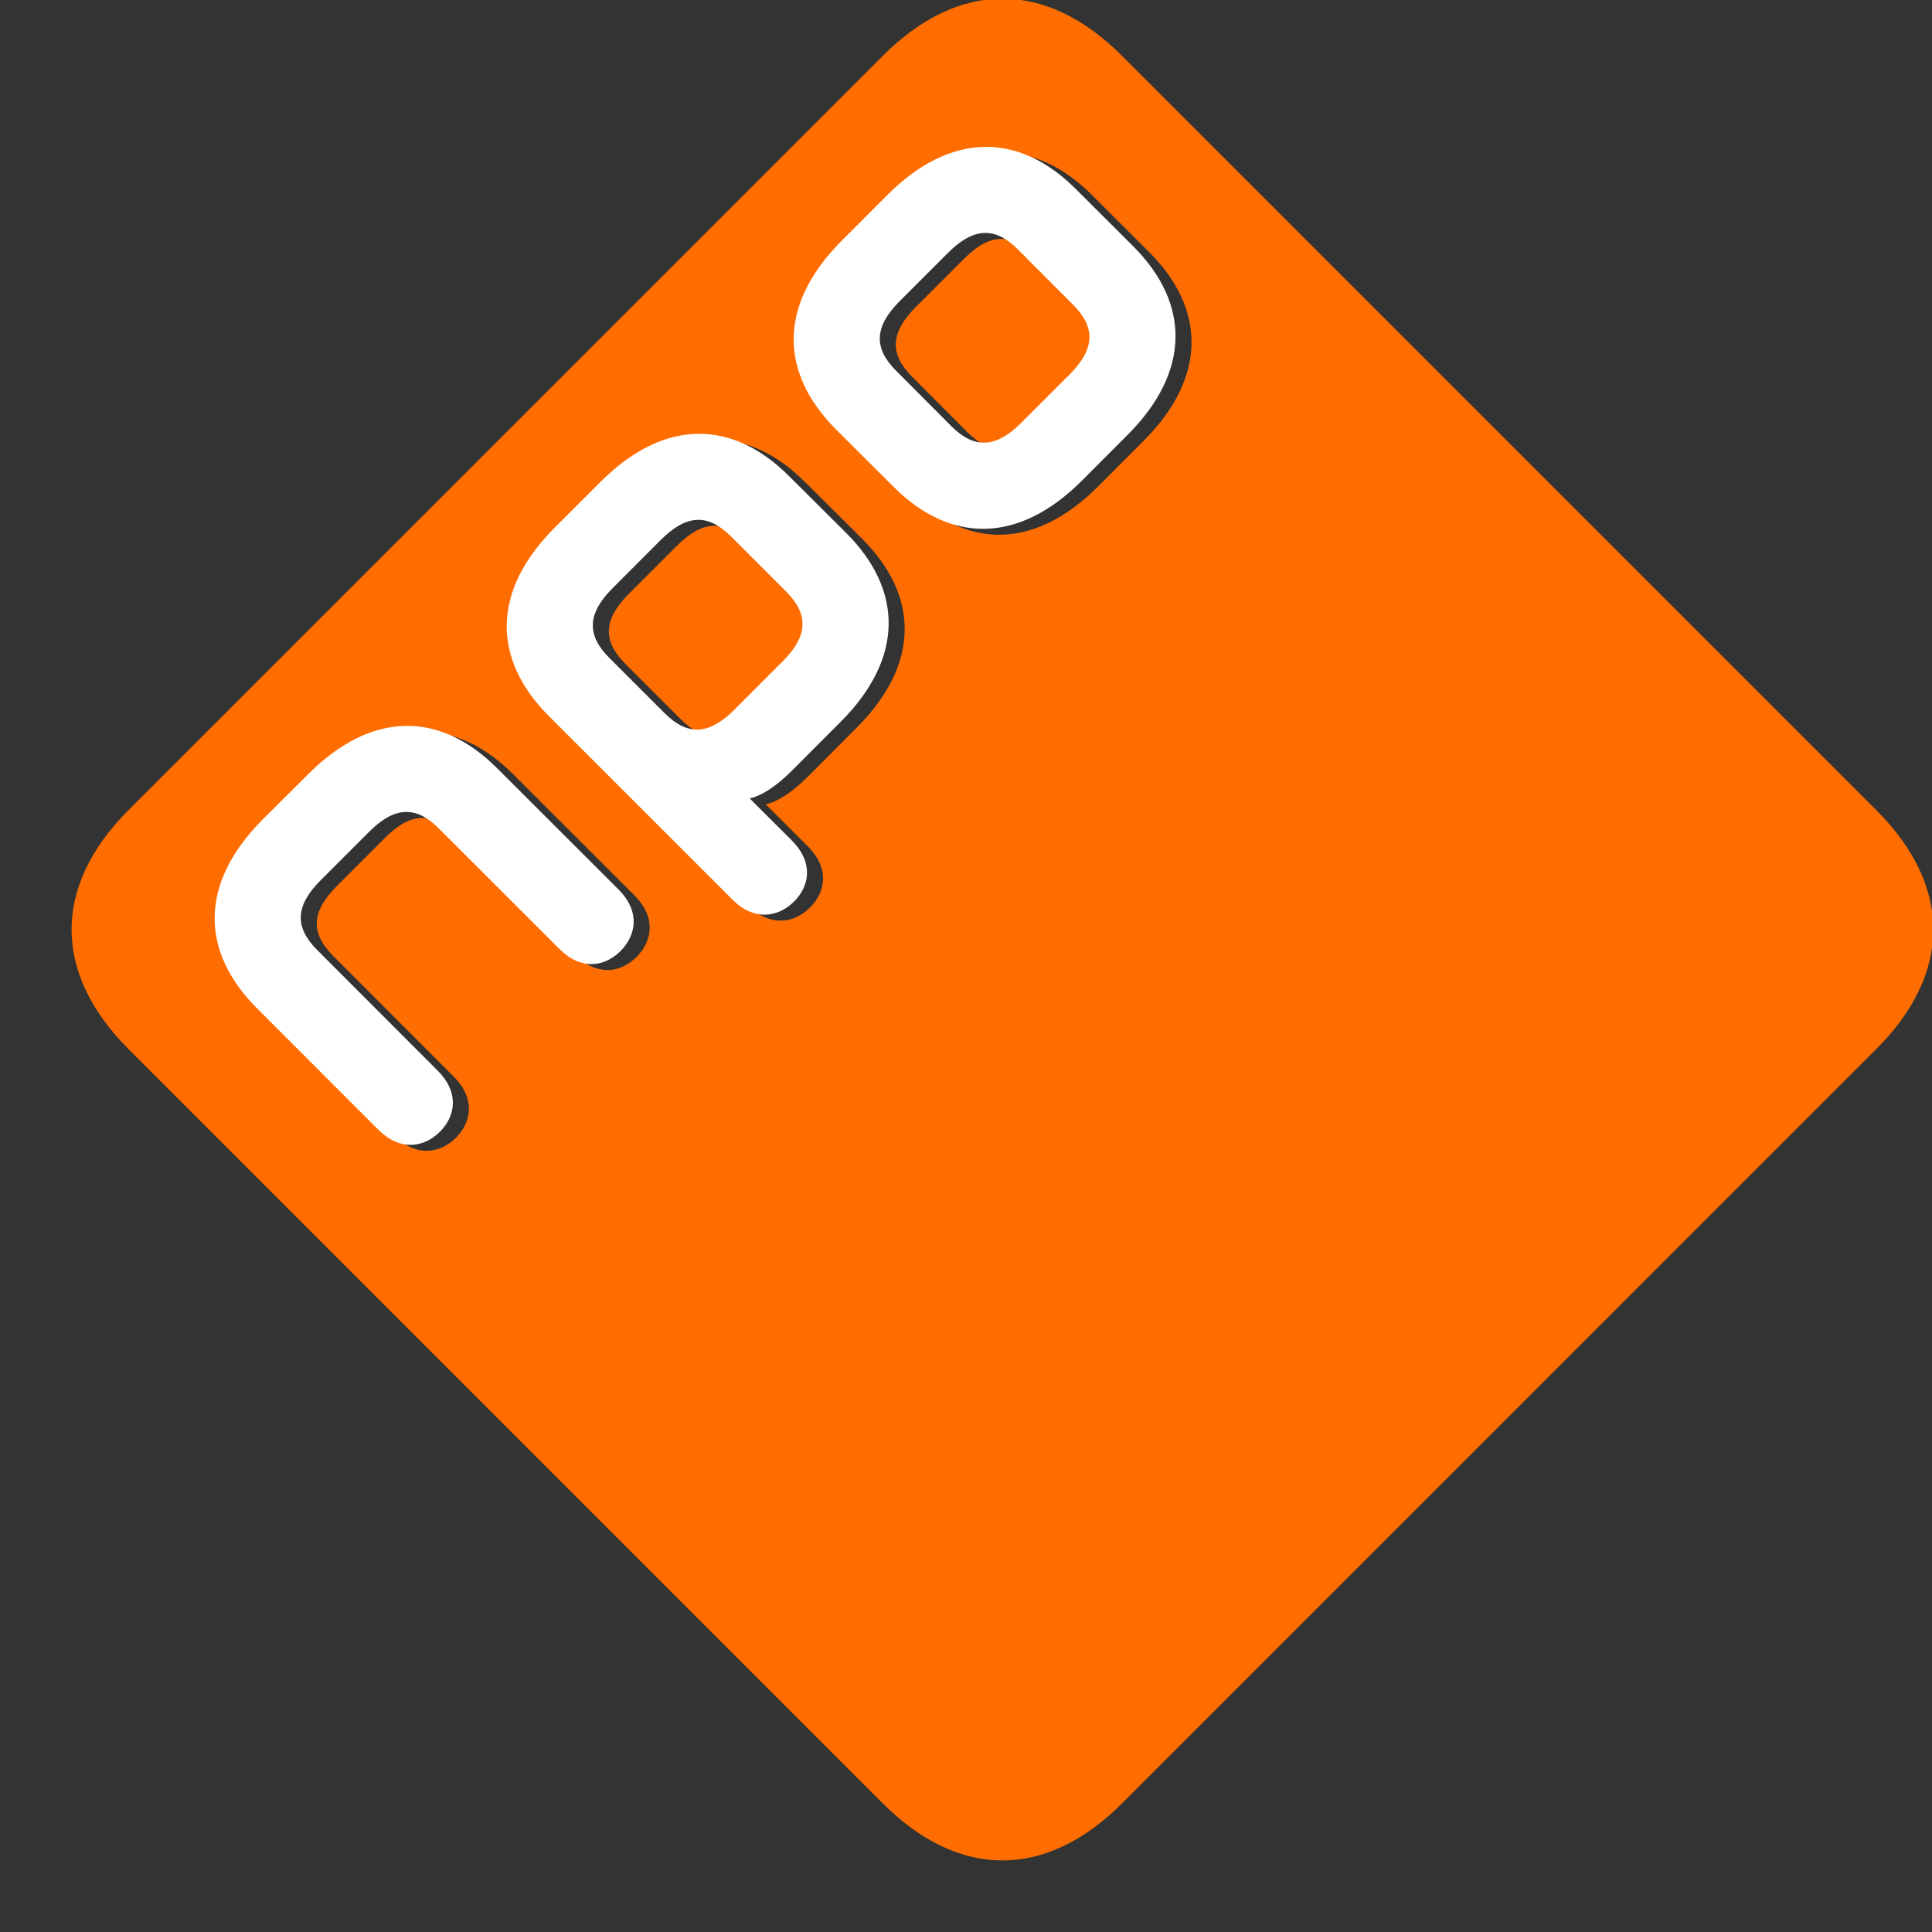 <svg width="27" height="27" viewBox="0 0 27 27" fill="none" xmlns="http://www.w3.org/2000/svg">
<rect x="0" y="0" width="27" height="27" fill="#333333" stroke="none"/>
<g id="Npologo 1" clip-path="url(#clip0_927_941)">
<g id="layer1">
<g id="g2993">
<g id="g2995">
<g id="Clip path group">
<mask id="mask0_927_941" style="mask-type:luminance" maskUnits="userSpaceOnUse" x="-9" y="-7" width="46" height="40">
<g id="clipPath2999">
<path id="path3001" d="M-9 -6.268H36.605V33H-9V-6.268Z" fill="white"/>
</g>
</mask>
<g mask="url(#mask0_927_941)">
<g id="g2997">
<g id="g3003">
<path id="path3005" d="M16.062 3.525L15.262 2.727C14.469 1.932 13.514 1.918 12.624 2.809L11.99 3.444C11.098 4.335 11.113 5.288 11.906 6.082L12.706 6.881C13.499 7.677 14.454 7.691 15.344 6.8L15.978 6.165C16.87 5.274 16.855 4.32 16.062 3.525ZM12.053 7.534L11.251 6.737C10.458 5.942 9.504 5.928 8.614 6.819L7.979 7.454C7.089 8.344 7.102 9.297 7.896 10.092L10.463 12.658C10.759 12.953 11.093 12.91 11.321 12.682C11.549 12.454 11.587 12.126 11.291 11.829L10.701 11.24C10.861 11.206 11.059 11.084 11.292 10.852L11.969 10.173C12.861 9.283 12.846 8.33 12.053 7.534ZM8.871 12.518L7.171 10.819C6.376 10.024 5.424 10.009 4.532 10.9L3.898 11.534C3.007 12.425 3.021 13.379 3.815 14.173L5.514 15.874C5.811 16.17 6.144 16.126 6.372 15.9C6.599 15.671 6.638 15.34 6.341 15.046L4.657 13.36C4.338 13.041 4.348 12.741 4.707 12.383L5.38 11.71C5.737 11.351 6.039 11.341 6.358 11.661L8.042 13.345C8.337 13.642 8.667 13.602 8.895 13.375C9.123 13.147 9.167 12.814 8.871 12.518ZM26.222 14.66L15.679 25.204C14.617 26.265 13.4 26.265 12.339 25.204L1.796 14.661C0.735 13.599 0.735 12.383 1.796 11.321L12.339 0.779C13.401 -0.284 14.618 -0.284 15.679 0.779L26.221 11.321C27.284 12.382 27.284 13.599 26.222 14.66ZM14.45 3.569C14.129 3.249 13.829 3.259 13.471 3.618L12.798 4.291C12.44 4.649 12.43 4.95 12.75 5.268L13.519 6.039C13.839 6.359 14.139 6.349 14.498 5.99L15.171 5.317C15.528 4.96 15.538 4.658 15.219 4.34L14.45 3.569ZM11.21 8.349C11.529 8.668 11.519 8.969 11.16 9.326L10.488 10C10.128 10.358 9.83 10.368 9.51 10.048L8.74 9.278C8.42 8.959 8.429 8.658 8.787 8.3L9.46 7.627C9.82 7.268 10.119 7.259 10.44 7.579L11.21 8.349Z" fill="#FF6D00"/>
</g>
<g id="g3007">
<path id="path3009" d="M10.985 8.266L10.215 7.496C9.895 7.176 9.595 7.185 9.236 7.544L8.563 8.218C8.205 8.575 8.196 8.876 8.516 9.195L9.286 9.965C9.606 10.285 9.904 10.276 10.264 9.917L10.936 9.244C11.295 8.887 11.305 8.585 10.985 8.266ZM11.829 7.452C12.622 8.247 12.637 9.2 11.745 10.091L11.068 10.769C10.835 11.001 10.637 11.123 10.477 11.158L11.067 11.747C11.363 12.043 11.325 12.371 11.097 12.599C10.869 12.826 10.535 12.87 10.239 12.575L7.672 10.009C6.878 9.214 6.864 8.261 7.755 7.371L8.39 6.736C9.28 5.845 10.234 5.859 11.027 6.654L11.829 7.452ZM14.995 4.257L14.226 3.486C13.905 3.166 13.605 3.176 13.247 3.535L12.574 4.208C12.216 4.566 12.206 4.867 12.527 5.185L13.295 5.956C13.615 6.276 13.915 6.266 14.274 5.907L14.947 5.234C15.304 4.877 15.314 4.575 14.995 4.257ZM15.838 3.443C16.631 4.237 16.646 5.191 15.754 6.082L15.12 6.717C14.23 7.608 13.275 7.594 12.482 6.798L11.682 6C10.889 5.205 10.874 4.252 11.766 3.361L12.4 2.726C13.29 1.835 14.245 1.849 15.037 2.644L15.838 3.443ZM8.647 12.434C8.943 12.731 8.899 13.063 8.671 13.292C8.443 13.519 8.113 13.559 7.818 13.262L6.133 11.578C5.815 11.258 5.513 11.268 5.156 11.627L4.483 12.3C4.124 12.658 4.114 12.958 4.433 13.277L6.117 14.963C6.414 15.258 6.375 15.588 6.148 15.816C5.92 16.043 5.588 16.087 5.29 15.791L3.591 14.091C2.797 13.296 2.782 12.342 3.673 11.451L4.308 10.818C5.2 9.926 6.152 9.941 6.947 10.736L8.647 12.434Z" fill="white"/>
</g>
</g>
</g>
</g>
</g>
</g>
</g>
</g>
<defs>
<clipPath id="clip0_927_941">
<rect width="27" height="27" fill="white"/>
</clipPath>
</defs>
</svg>
